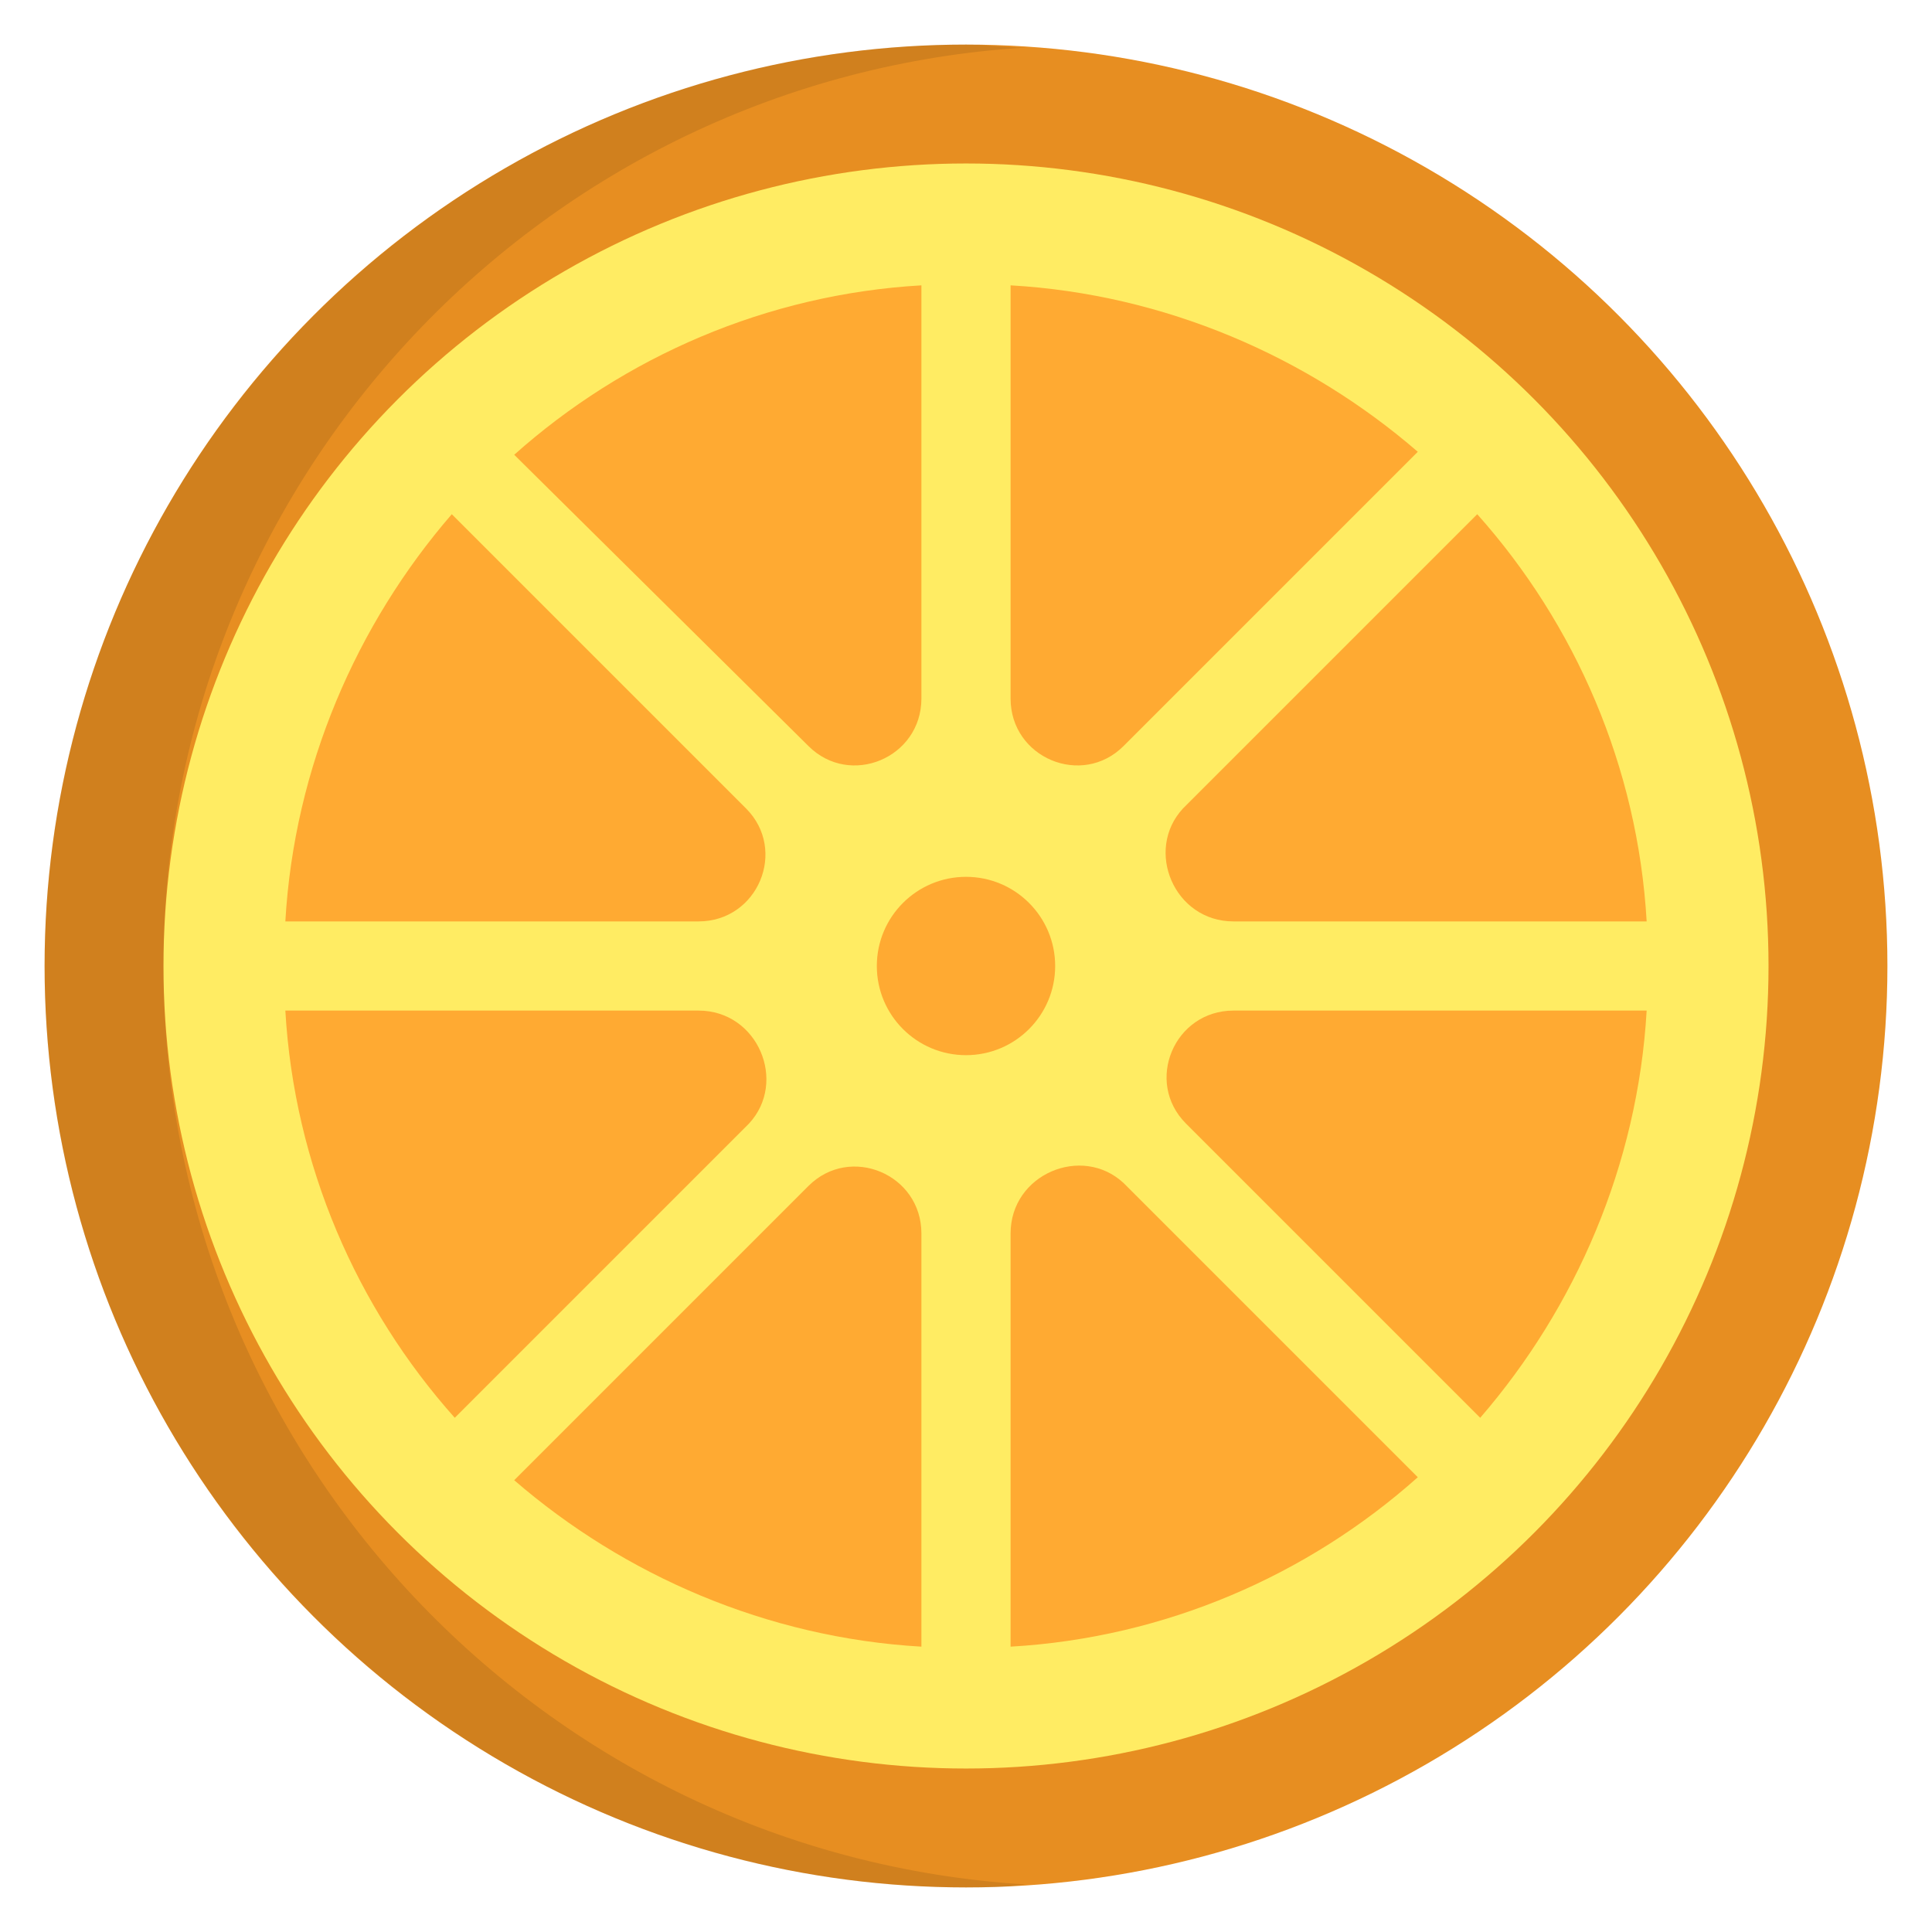 <?xml version="1.0" ?><svg id="Layer_1" style="enable-background:new 0 0 65 65;" version="1.1" viewBox="0 0 65 65" xml:space="preserve" xmlns="http://www.w3.org/2000/svg" xmlns:xlink="http://www.w3.org/1999/xlink"><style type="text/css">
	.st0{fill:#FFEC63;}
	.st1{fill:#FFDB5B;}
	.st2{opacity:0.1;}
	.st3{fill:#E78555;}
	.st4{fill:#FB9179;}
	.st5{fill:none;stroke:#D27A31;stroke-width:2;stroke-linecap:round;stroke-linejoin:round;stroke-miterlimit:10;}
	.st6{fill:#EBD231;}
	.st7{fill:#FFAA32;}
	.st8{fill:#E78E21;}
	.st9{fill:#FEFEFE;}
	.st10{fill:none;stroke:#FFAA32;stroke-width:2;stroke-miterlimit:10;}
	.st11{fill:none;stroke:#FFAA32;stroke-width:2;stroke-linecap:round;stroke-linejoin:round;stroke-miterlimit:10;}
	.st12{fill:#FEB94B;}
	.st13{fill:#FFD886;}
	.st14{fill:#D27A31;}
	.st15{fill:#FFF8C0;}
	.st16{opacity:7.000000e-02;}
	.st17{fill:#FD6148;}
	.st18{fill:#FC8169;}
	.st19{fill:#FC7158;}
	.st20{fill:#FFB5A9;}
	.st21{fill:#E24434;}
	.st22{fill:#D6B52D;}
	.st23{fill:#E2473B;}
	.st24{opacity:0.2;}
	.st25{fill:#F39C29;}
	.st26{fill:none;stroke:#FB9179;stroke-width:4;stroke-linecap:round;stroke-linejoin:round;stroke-miterlimit:10;}
	.st27{opacity:0.2;fill:#FEFEFE;}
	.st28{opacity:5.000000e-02;}
	.st29{fill:none;stroke:#E2473B;stroke-width:6;stroke-miterlimit:10;}
	.st30{fill:none;stroke:#E2473B;stroke-width:2;stroke-linecap:round;stroke-linejoin:round;stroke-miterlimit:10;}
	.st31{fill:#FFA799;}
	.st32{fill:#E8DEA0;}
	.st33{fill:none;stroke:#D6B52D;stroke-width:2;stroke-linecap:round;stroke-linejoin:round;stroke-miterlimit:10;}
	.st34{fill:none;stroke:#F39C29;stroke-width:4;stroke-linecap:round;stroke-linejoin:round;stroke-miterlimit:10;}
	.st35{fill:none;stroke:#F39C29;stroke-width:2;stroke-linecap:round;stroke-linejoin:round;stroke-miterlimit:10;}
</style><g><circle class="st8" cx="32.5" cy="32.5" r="31"/><circle class="st0" cx="32.5" cy="32.5" r="27"/><circle class="st7" cx="32.5" cy="32.5" r="3"/><g><path class="st7" d="M23.5,34H9.6c0.3,5.2,2.4,10,5.7,13.7l9.9-9.9C26.5,36.4,25.5,34,23.5,34z"/><path class="st7" d="M27.2,25.1c1.4,1.4,3.8,0.4,3.8-1.6V9.6c-5.2,0.3-10,2.4-13.7,5.7L27.2,25.1z"/><path class="st7" d="M25.1,27.2l-9.9-9.9C12,21,9.9,25.8,9.6,31h13.9C25.5,31,26.5,28.6,25.1,27.2z"/><path class="st7" d="M37.8,25.1l9.9-9.9C44,12,39.2,9.9,34,9.6v13.9C34,25.5,36.4,26.5,37.8,25.1z"/><path class="st7" d="M39.9,37.8l9.9,9.9C53,44,55.1,39.2,55.4,34H41.5C39.5,34,38.5,36.4,39.9,37.8z"/><path class="st7" d="M41.5,31h13.9c-0.3-5.2-2.4-10-5.7-13.7l-9.9,9.9C38.5,28.6,39.5,31,41.5,31z"/><path class="st7" d="M27.2,39.9l-9.9,9.9C21,53,25.8,55.1,31,55.4V41.5C31,39.5,28.6,38.5,27.2,39.9z"/><path class="st7" d="M34,41.5v13.9c5.2-0.3,10-2.4,13.7-5.7l-9.9-9.9C36.4,38.5,34,39.5,34,41.5z"/></g><path class="st2" d="M5.5,32.5c0-16.4,12.8-29.9,29-30.9c-0.7,0-1.3-0.1-2-0.1c-17.1,0-31,13.9-31,31c0,17.1,13.9,31,31,31   c0.7,0,1.3,0,2-0.1C18.3,62.4,5.5,48.9,5.5,32.5z"/></g></svg>